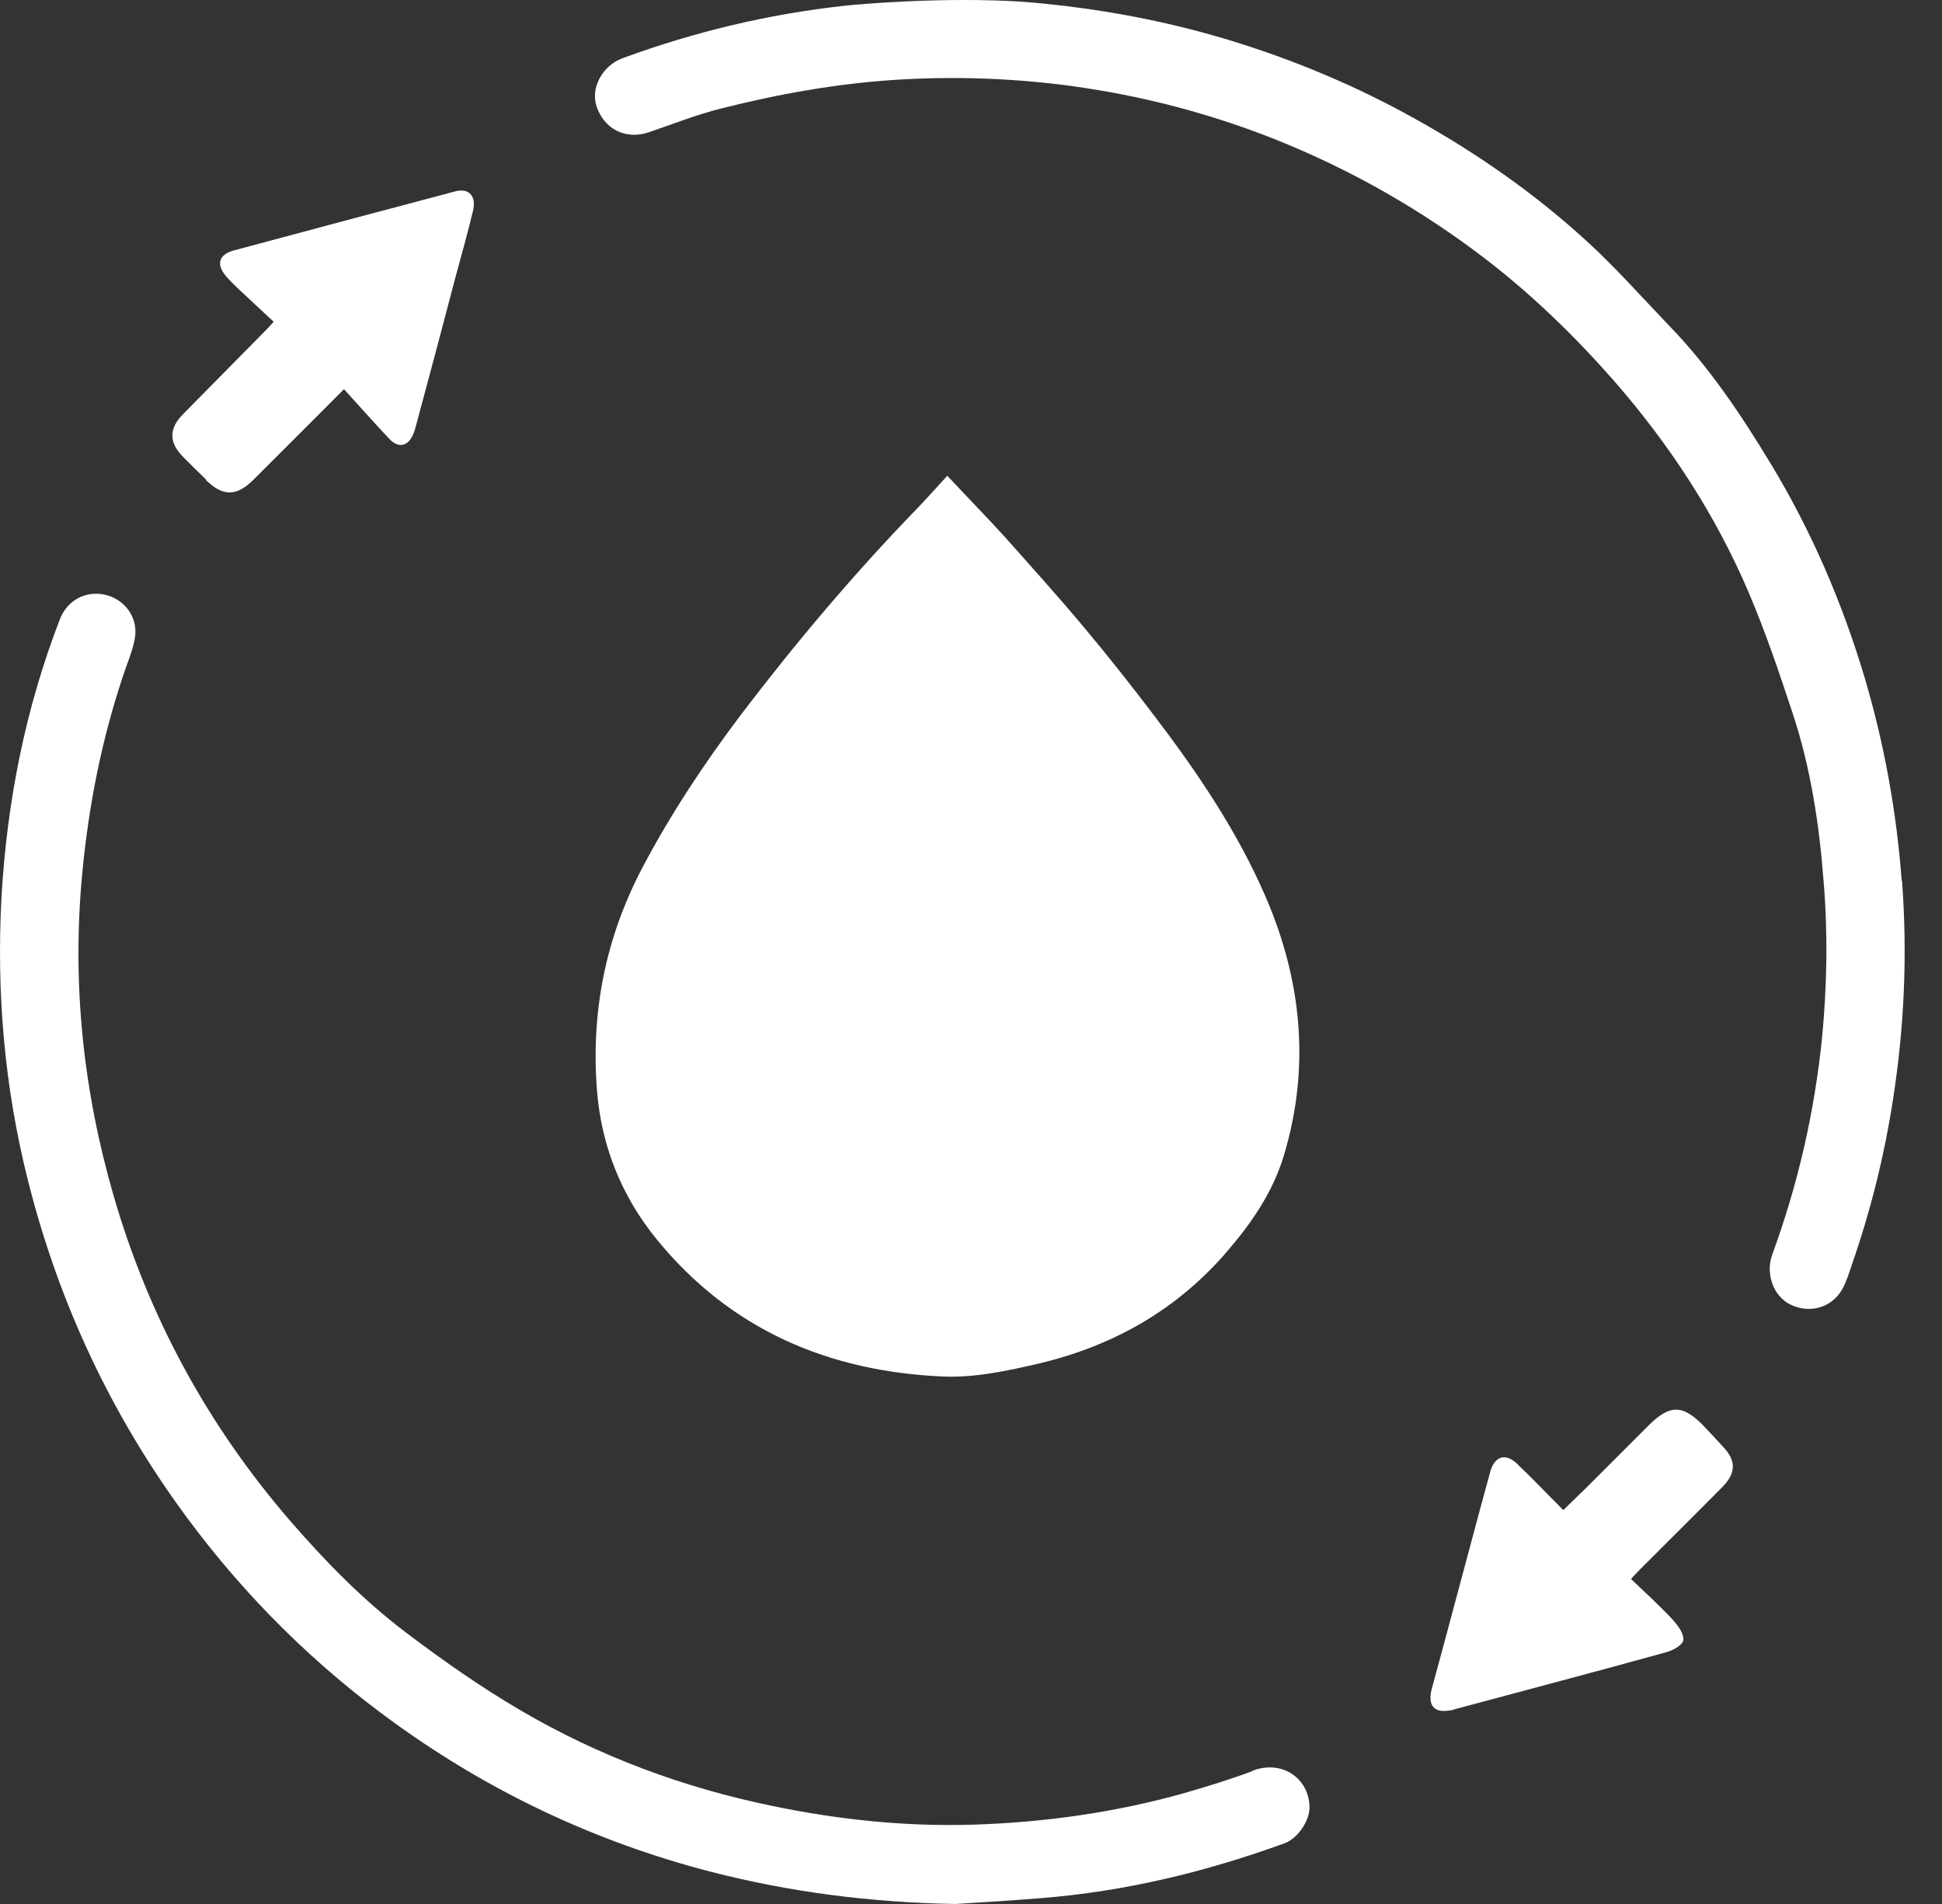 <svg width="51" height="50" viewBox="0 0 51 50" fill="none" xmlns="http://www.w3.org/2000/svg">
<rect x="0" y="0" width="51" height="50" fill="#333333" stroke="none"/>
<g clip-path="url(#clip0_1_2902)">
<path d="M24.762 36.148C25.601 36.186 26.471 35.995 27.295 35.804C29.255 35.339 30.941 34.378 32.261 32.822C32.894 32.082 33.435 31.281 33.717 30.343C34.419 28.009 34.183 25.72 33.222 23.516C32.482 21.815 31.444 20.282 30.323 18.809C29.72 18.016 29.102 17.23 28.462 16.468C27.798 15.674 27.104 14.904 26.418 14.133C25.929 13.592 25.411 13.066 24.877 12.493C24.594 12.799 24.343 13.088 24.076 13.363C22.428 15.064 20.902 16.872 19.468 18.756C18.5 20.038 17.615 21.372 16.867 22.791C15.906 24.622 15.517 26.567 15.677 28.627C15.792 30.091 16.318 31.403 17.241 32.54C19.178 34.92 21.764 36.018 24.762 36.148Z" fill="white"/>
<path d="M32.901 46.506C32.314 46.727 31.711 46.911 31.109 47.086C29.293 47.597 27.44 47.856 25.563 47.917C23.793 47.971 22.031 47.788 20.3 47.429C17.958 46.949 15.738 46.125 13.679 44.92C12.634 44.309 11.634 43.608 10.666 42.875C9.537 42.021 8.545 41.007 7.614 39.931C5.448 37.421 3.907 34.584 2.984 31.403C2.183 28.634 1.886 25.819 2.16 22.936C2.328 21.151 2.672 19.412 3.244 17.711C3.343 17.413 3.472 17.116 3.534 16.803C3.648 16.261 3.32 15.773 2.801 15.628C2.275 15.491 1.771 15.75 1.573 16.261C0.665 18.611 0.185 21.044 0.04 23.546C-0.097 26.056 0.116 28.55 0.734 30.999C1.543 34.218 2.923 37.162 4.899 39.839C6.455 41.945 8.293 43.76 10.406 45.278C12.908 47.078 15.647 48.367 18.637 49.146C20.758 49.695 22.901 49.962 25.09 50C25.838 49.954 26.585 49.908 27.333 49.847C29.537 49.672 31.658 49.161 33.733 48.406C34.091 48.276 34.381 47.811 34.389 47.49C34.404 46.75 33.717 46.194 32.894 46.499L32.901 46.506Z" fill="white"/>
<path d="M5.41 12.608C5.852 13.043 6.211 13.035 6.646 12.608C7.408 11.845 8.171 11.09 9.033 10.22C9.445 10.67 9.826 11.105 10.223 11.524C10.46 11.776 10.711 11.73 10.848 11.41C10.887 11.326 10.909 11.242 10.932 11.151C11.283 9.846 11.634 8.534 11.977 7.222C12.13 6.666 12.283 6.109 12.42 5.544C12.519 5.155 12.313 4.926 11.954 5.026C10.017 5.537 8.087 6.055 6.15 6.574C5.745 6.681 5.669 6.94 5.936 7.253C6.035 7.375 6.157 7.482 6.272 7.596C6.577 7.878 6.874 8.161 7.187 8.45C7.096 8.55 7.057 8.595 7.019 8.634C6.287 9.381 5.547 10.121 4.815 10.868C4.433 11.25 4.426 11.616 4.815 12.005C5.013 12.203 5.211 12.402 5.41 12.592V12.608Z" fill="white"/>
<path d="M44.717 37.422C44.183 36.88 43.847 36.888 43.306 37.422C42.749 37.978 42.192 38.535 41.635 39.092C41.445 39.283 41.254 39.458 41.056 39.657C40.629 39.23 40.239 38.818 39.828 38.428C39.53 38.154 39.255 38.245 39.141 38.635C39.057 38.932 38.981 39.23 38.897 39.527C38.546 40.824 38.203 42.128 37.852 43.425C37.768 43.745 37.676 44.058 37.593 44.378C37.493 44.806 37.676 44.996 38.104 44.912C38.142 44.912 38.18 44.889 38.218 44.882C40.064 44.386 41.918 43.898 43.764 43.387C43.939 43.341 44.191 43.196 44.206 43.074C44.229 42.914 44.076 42.7 43.947 42.555C43.603 42.181 43.222 41.838 42.833 41.465C42.925 41.365 42.986 41.297 43.047 41.236C43.779 40.503 44.519 39.771 45.243 39.039C45.594 38.68 45.594 38.352 45.251 37.994C45.076 37.803 44.9 37.612 44.725 37.429L44.717 37.422Z" fill="white"/>
<path d="M49.942 23.127C49.805 21.311 49.484 19.534 48.966 17.787C48.378 15.819 47.57 13.943 46.509 12.188C45.724 10.891 44.885 9.633 43.824 8.542C43.107 7.794 42.421 7.016 41.658 6.322C40.3 5.079 38.798 4.034 37.188 3.134C35.632 2.264 34 1.578 32.298 1.059C30.872 0.624 29.407 0.327 27.928 0.151C27.882 0.151 27.836 0.144 27.79 0.136C27.47 0.098 27.15 0.067 26.822 0.044C24.808 -0.085 22.603 0.105 22.176 0.151C20.17 0.372 18.225 0.838 16.341 1.532C15.815 1.73 15.502 2.318 15.669 2.798C15.868 3.393 16.432 3.675 17.027 3.477C17.66 3.263 18.286 3.012 18.927 2.852C20.437 2.47 21.963 2.196 23.519 2.096C25.334 1.982 27.134 2.074 28.919 2.379C30.483 2.646 32.009 3.073 33.489 3.66C35.472 4.453 37.31 5.498 39.004 6.795C40.247 7.749 41.368 8.84 42.398 10.014C43.847 11.677 45.045 13.508 45.914 15.537C46.364 16.59 46.731 17.68 47.089 18.764C47.554 20.182 47.776 21.654 47.89 23.134C48.005 24.5 47.982 25.865 47.852 27.231C47.654 29.199 47.219 31.098 46.54 32.952C46.364 33.44 46.563 34.02 46.998 34.248C47.501 34.508 48.096 34.355 48.378 33.859C48.493 33.653 48.561 33.425 48.638 33.196C49.126 31.792 49.484 30.358 49.713 28.878C50.011 26.964 50.095 25.057 49.95 23.127H49.942Z" fill="white"/>
</g>
<defs>
<clipPath id="clip0_1_2902">
<rect width="51" height="50" fill="white"/>
</clipPath>
</defs>
</svg>
